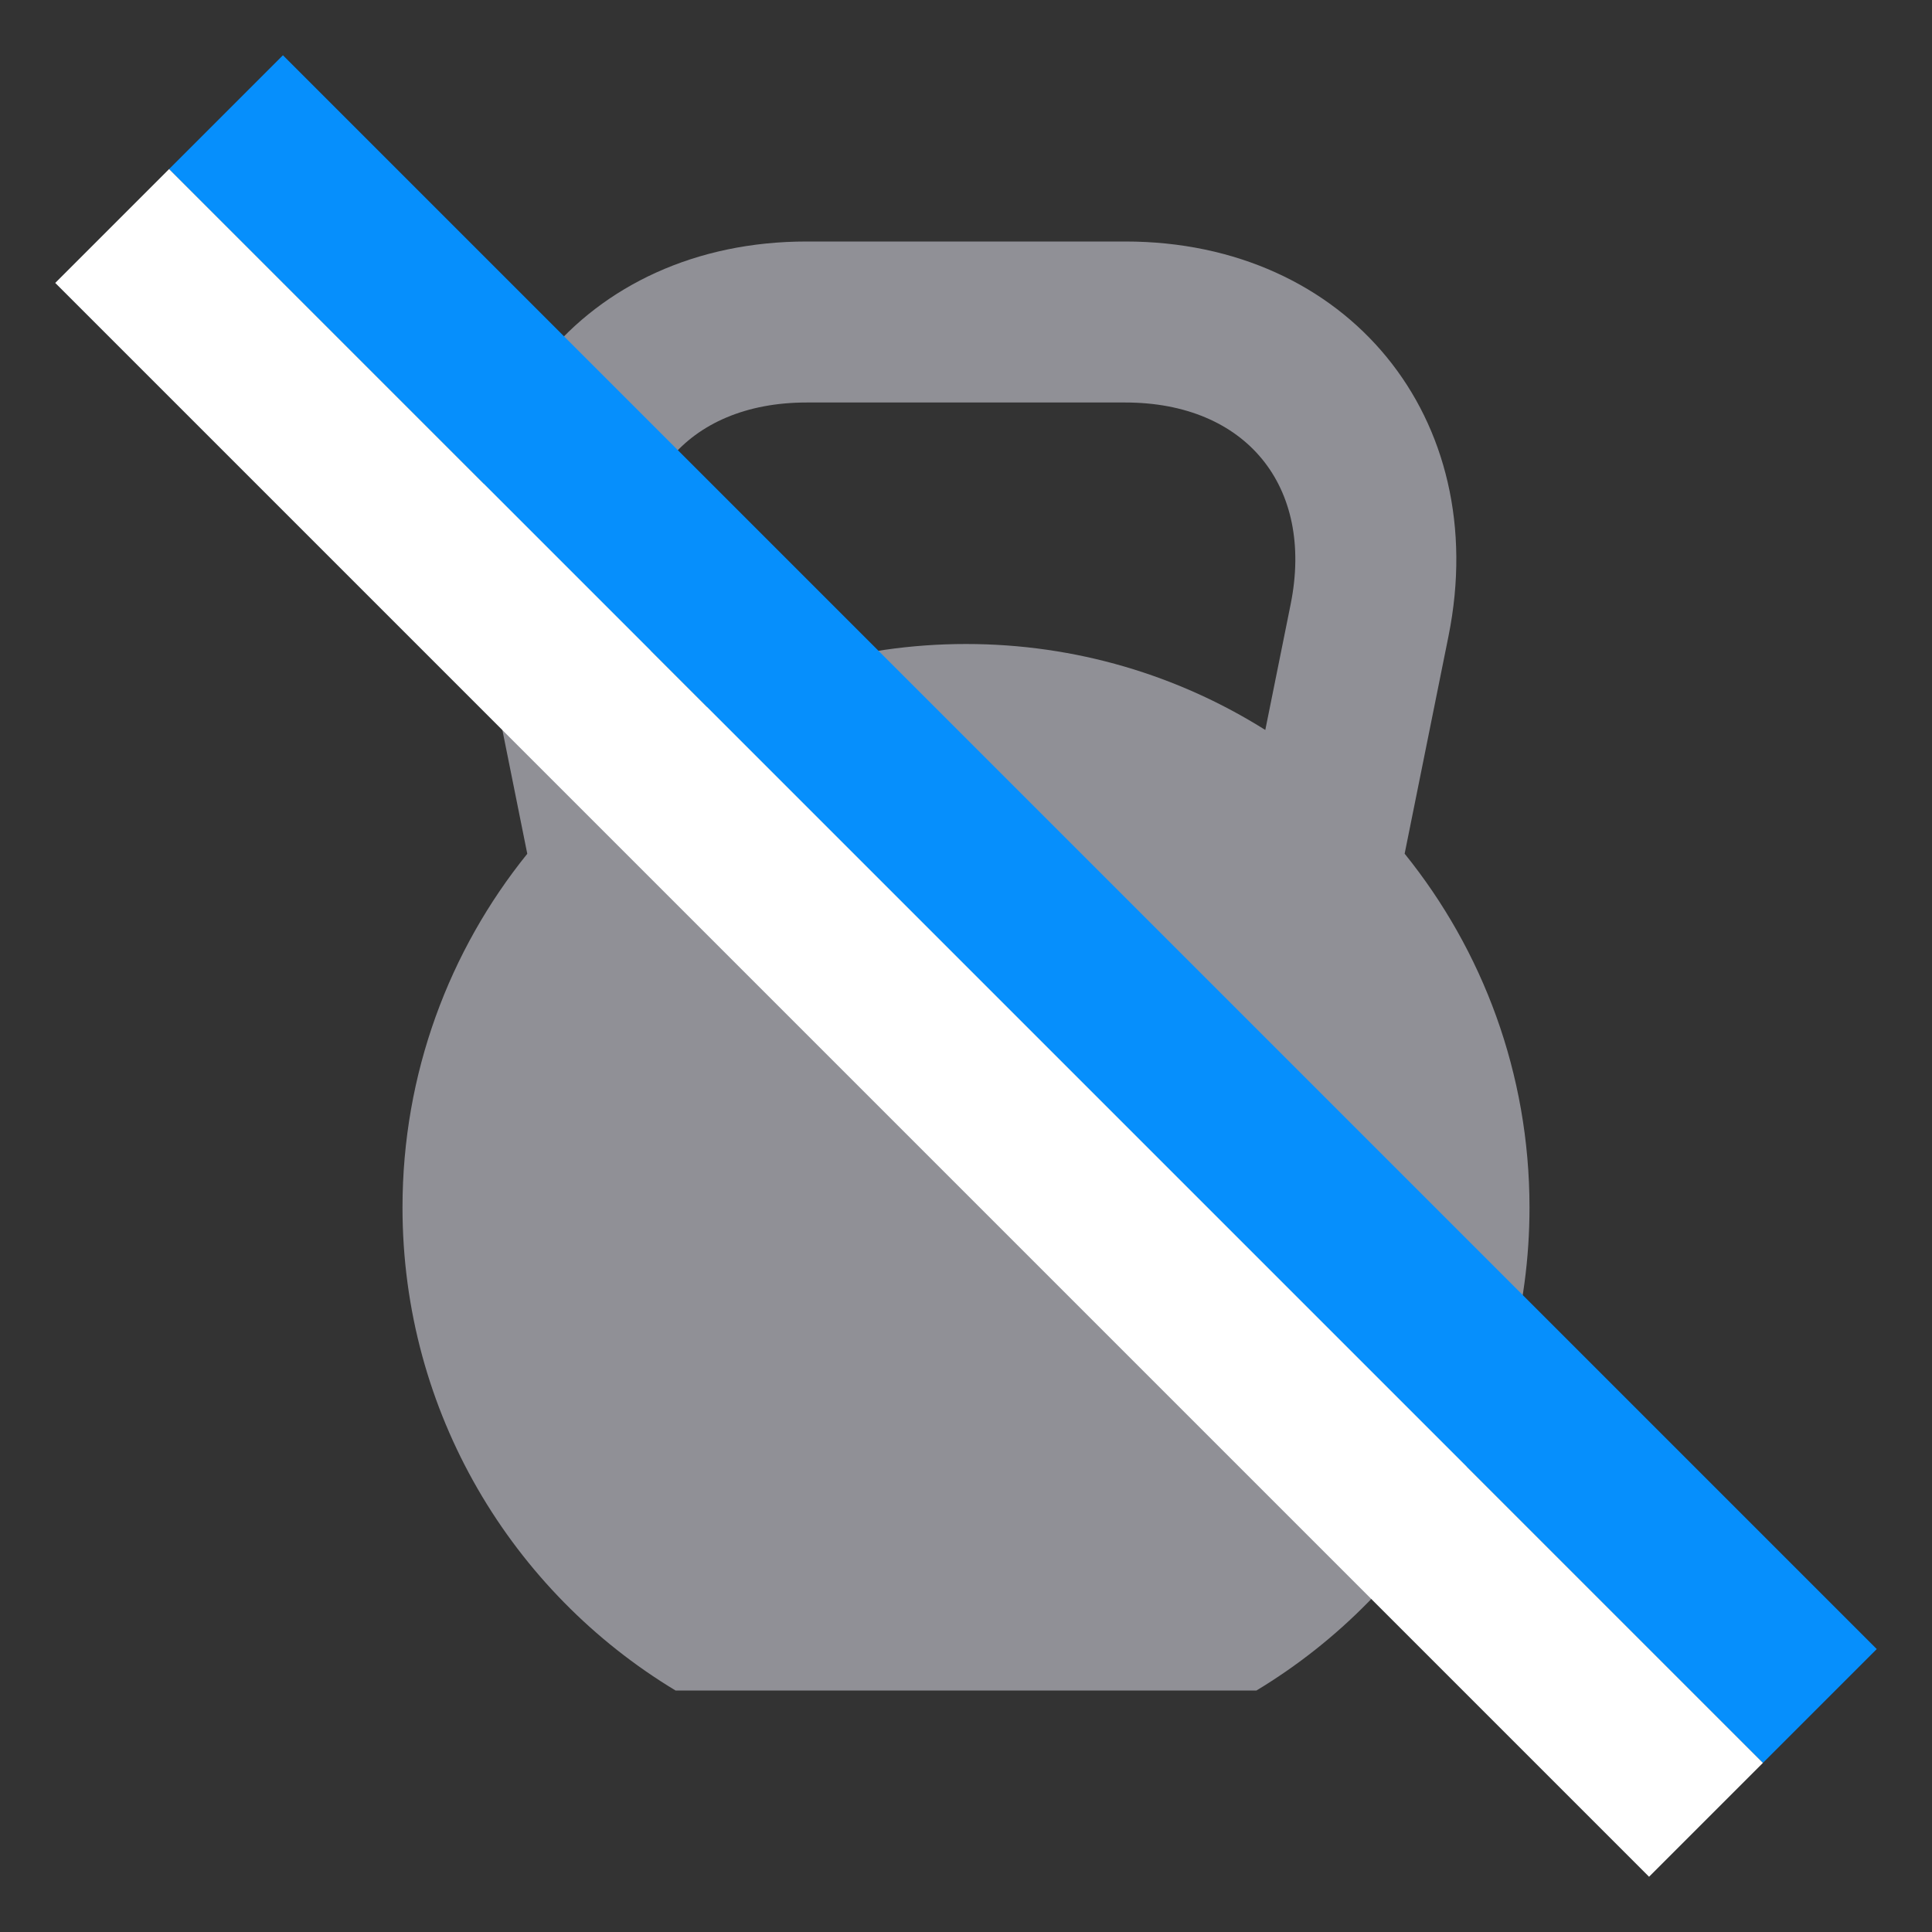 <?xml version="1.0" encoding="UTF-8" standalone="no"?>
<svg width="24px" height="24px" viewBox="0 0 24 24" version="1.1" xmlns="http://www.w3.org/2000/svg" xmlns:xlink="http://www.w3.org/1999/xlink">
    <rect x="0" y="0" width="24" height="24" fill="#333333" stroke="none"/>
    <!-- Generator: sketchtool 3.8.3 (29802) - http://www.bohemiancoding.com/sketch -->
    <title>Group 65</title>
    <desc>Created with sketchtool.</desc>
    <defs></defs>
    <g id="Welcome" stroke="none" stroke-width="1" fill="none" fill-rule="evenodd">
        <g id="3-Advanced-mode" transform="translate(-297, -395)">
            <g id="Group-85-Copy-3" transform="translate(200, 111)">
                <g id="Group-88">
                    <g id="Group-81-Copy-14" transform="translate(18, 281)">
                        <g id="Group-70-Copy-8" transform="translate(79, 0)">
                            <g id="Group-65" transform="translate(0, 3)">
                                <rect id="Rectangle-374-Copy" opacity="0.137" x="0" y="0" width="24" height="24"></rect>
                                <path d="M17.449,10.605 C18.419,11.807 19,13.336 19,15 C19,17.546 17.64,19.775 15.608,21 L8.392,21 C6.36,19.775 5,17.546 5,15 C5,13.336 5.581,11.807 6.55,10.606 L6.006,7.901 C5.461,5.194 7.262,3 10.02,3 L13.979,3 C16.741,3 18.538,5.197 17.994,7.901 L17.449,10.605 Z M15.718,9.068 C14.641,8.391 13.366,8 12,8 C10.634,8 9.359,8.392 8.281,9.069 L7.966,7.506 L7.966,7.506 C7.671,6.04 8.523,5 10.02,5 L13.979,5 C15.477,5 16.328,6.04 16.033,7.506 L15.718,9.068 Z" id="Combined-Shape" fill="#909096"></path>
                                <g id="Group-67" transform="translate(12, 12) rotate(45) translate(-12, -12) translate(-2, 10)">
                                    <rect id="Rectangle-426" fill="#068FFC" x="1.49347201e-12" y="-1.62514446e-12" width="28" height="2"></rect>
                                    <rect id="Rectangle-426-Copy" fill="#FFFFFF" x="1.49347201e-12" y="2" width="28" height="2"></rect>
                                </g>
                            </g>
                        </g>
                    </g>
                </g>
            </g>
        </g>
    </g>
</svg>
